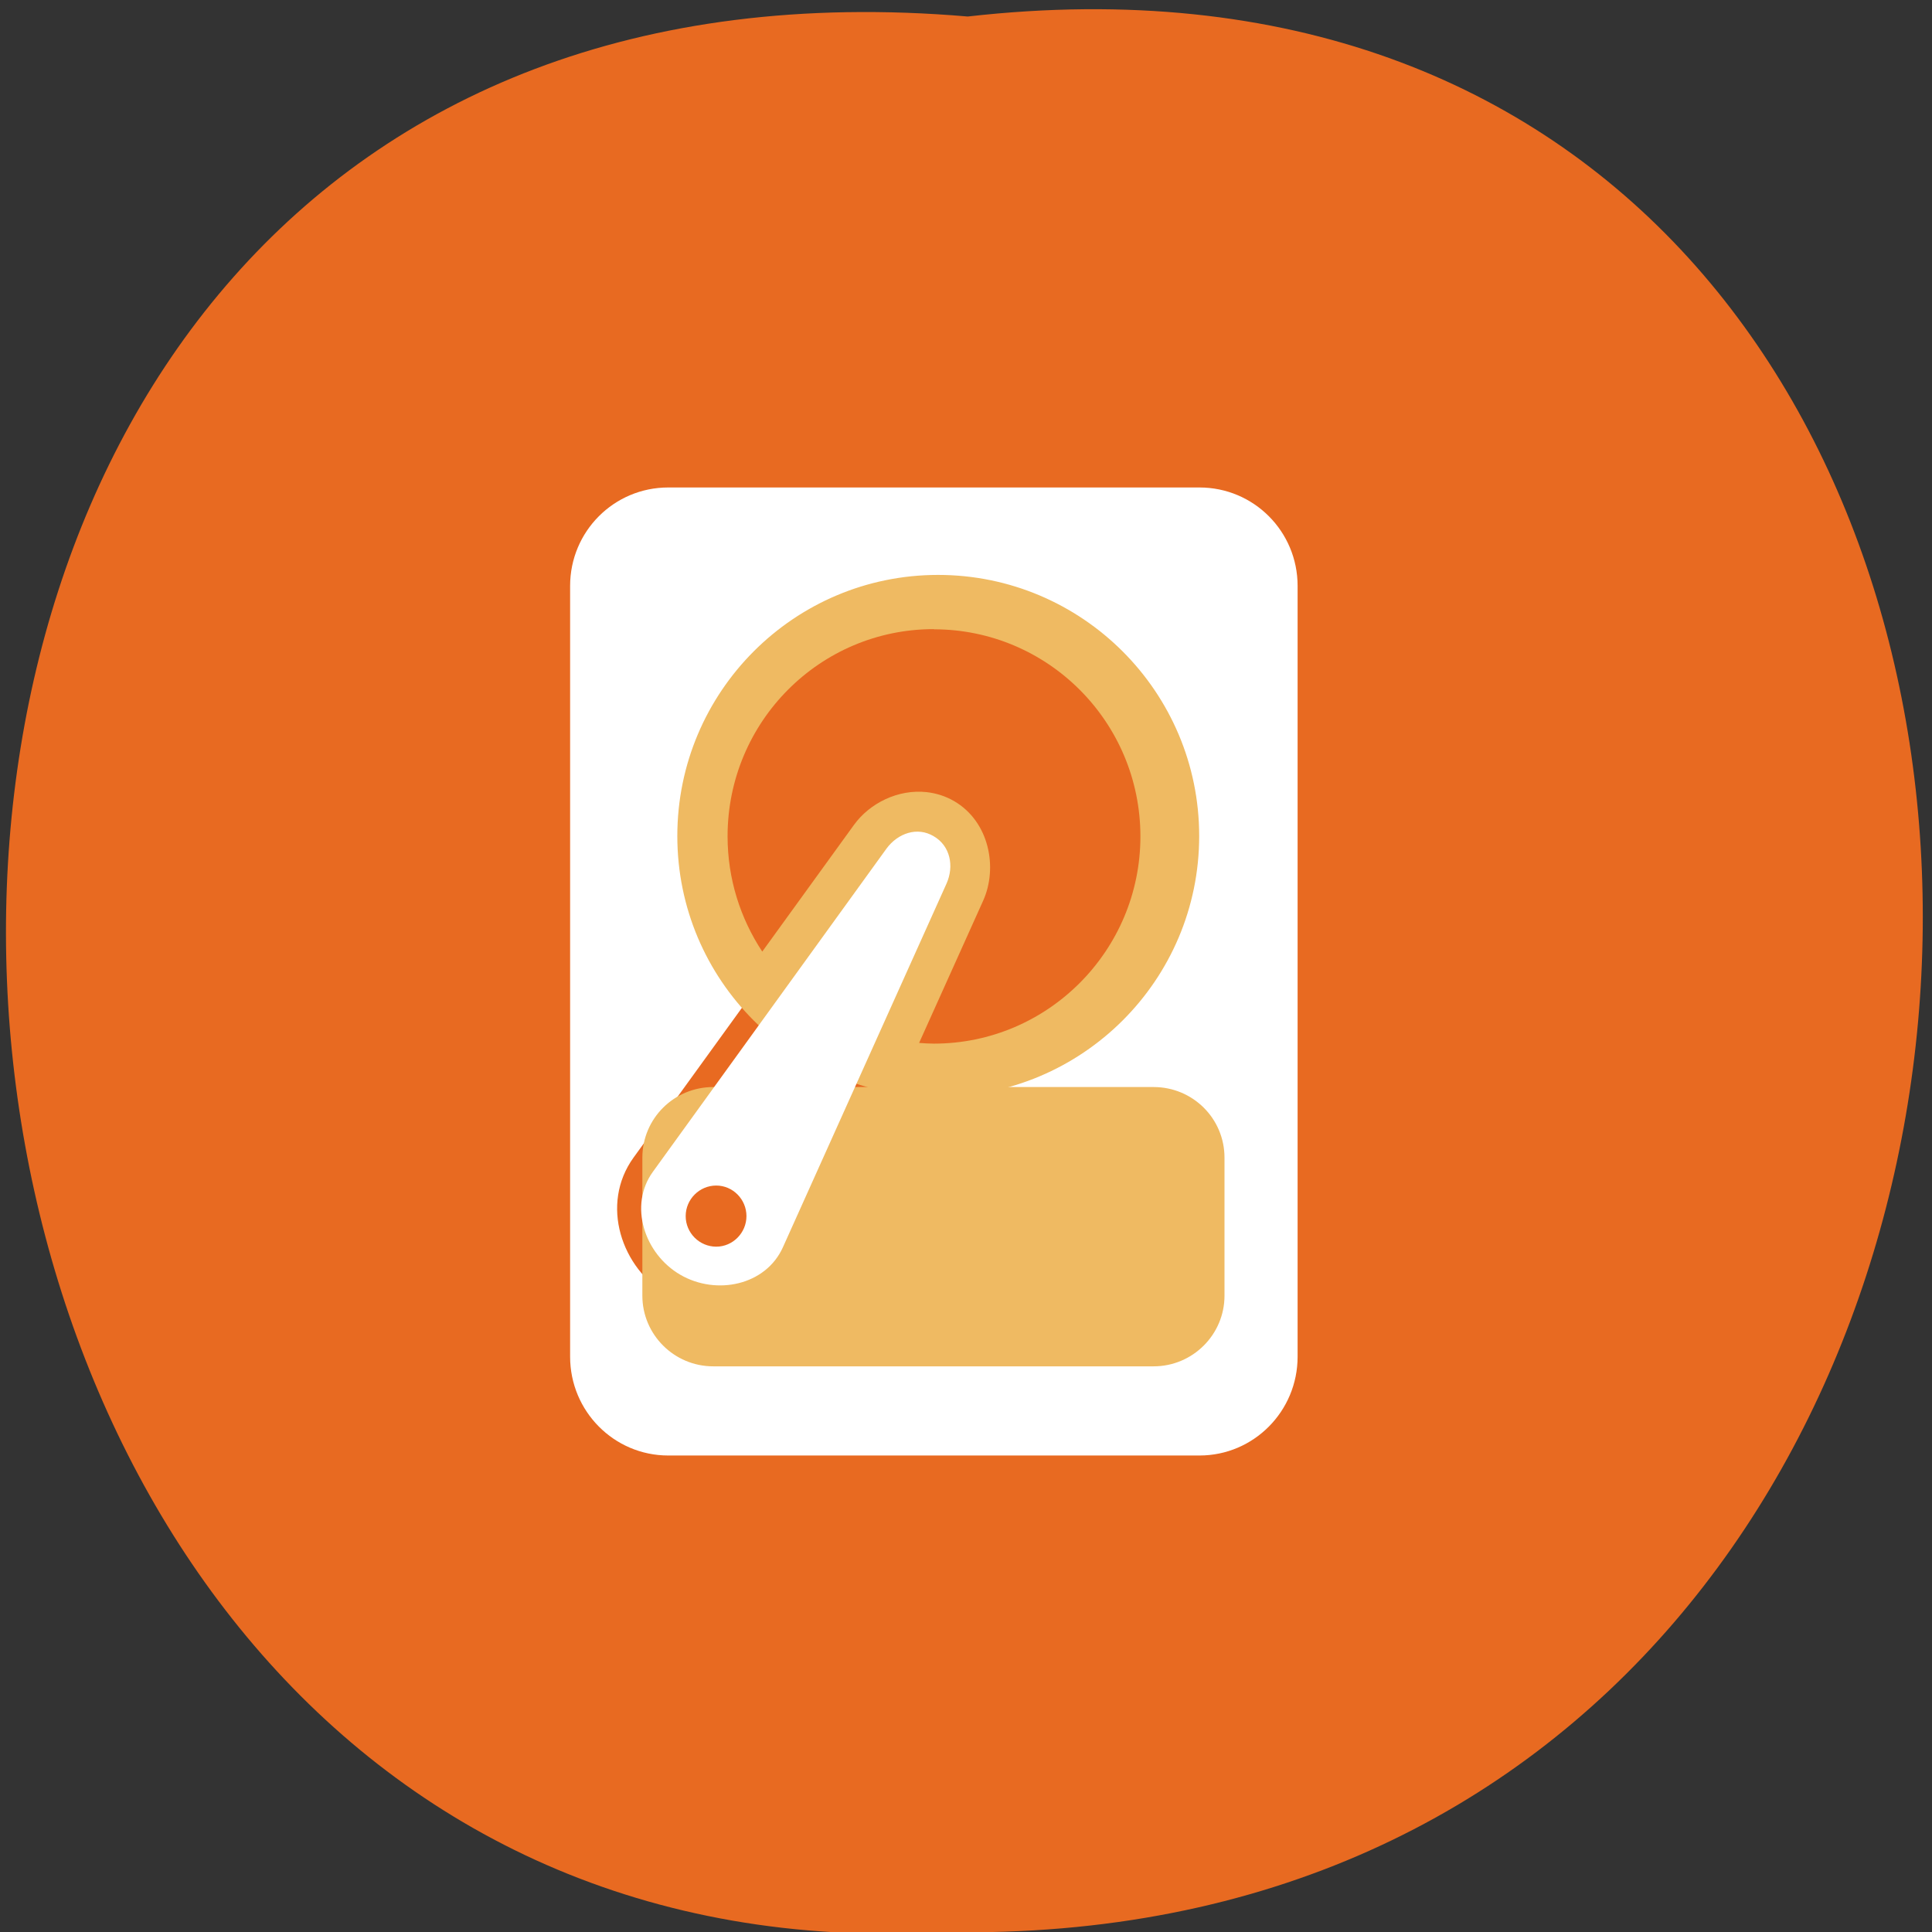 <svg xmlns="http://www.w3.org/2000/svg" viewBox="0 0 22 22"><rect x="0" y="0" width="22" height="22" fill="#333333" stroke="none"/><path d="m 11.02 0.188 c 14.645 -1.66 14.441 22.09 -0.262 21.813 c -13.676 0.781 -14.91 -23.11 0.262 -21.813" fill="#e86a21"/><path d="m 7.609 5.551 c -0.617 0 -1.117 0.5 -1.117 1.121 v 8.777 c 0 0.621 0.5 1.125 1.117 1.125 h 6.05 c 0.617 0 1.117 -0.504 1.117 -1.125 v -8.777 c 0 -0.621 -0.5 -1.121 -1.117 -1.121 m -3.227 3.645 c 0.031 0 0.063 0 0.094 0.004 c 0.086 0.008 0.168 0.035 0.25 0.082 c 0.316 0.184 0.391 0.59 0.254 0.895 l -1.859 4.145 c -0.27 0.598 -1.023 0.75 -1.559 0.434 c -0.539 -0.313 -0.781 -1.043 -0.398 -1.574 l 2.66 -3.676 c 0.129 -0.176 0.34 -0.297 0.559 -0.309 m 0 0.551 c -0.008 0 -0.016 0 -0.023 0.004 c -0.027 0.008 -0.059 0.035 -0.09 0.078 l -2.656 3.676 c -0.172 0.238 -0.055 0.609 0.223 0.773 c 0.281 0.16 0.66 0.082 0.781 -0.188 l 1.859 -4.141 c 0.043 -0.098 0.031 -0.152 -0.027 -0.188 c -0.023 -0.016 -0.043 -0.02 -0.066 -0.016" fill="#fff"/><g fill="#efba62" stroke="#efba62"><path d="m 100.74 943.09 h 54.5 c 4.584 0 8.277 3.678 8.277 8.245 v 17.08 c 0 4.524 -3.693 8.245 -8.277 8.245 h -54.5 c -4.584 0 -8.277 -3.721 -8.277 -8.245 v -17.08 c 0 -4.566 3.693 -8.245 8.277 -8.245" transform="matrix(0.092 0 0 0.092 -1.146 -74.34)"/><path d="m 156.08 128.01 c 0 15.508 -12.592 28.05 -28.09 28.05 c -15.495 0 -28.05 -12.542 -28.05 -28.05 c 0 -15.508 12.554 -28.09 28.05 -28.09 c 15.495 0 28.09 12.579 28.09 28.09" transform="matrix(0.104 0 0 0.104 -2.629 -3.793)"/></g><path d="m 10.633 7.164 c -1.297 0 -2.348 1.055 -2.348 2.359 c 0 0.484 0.145 0.934 0.395 1.313 l 1.043 -1.441 c 0.18 -0.25 0.504 -0.41 0.828 -0.375 c 0.105 0.012 0.211 0.043 0.313 0.102 c 0.402 0.234 0.5 0.758 0.332 1.133 l -0.73 1.621 c 0.055 0.004 0.113 0.008 0.168 0.008 c 1.297 0 2.352 -1.059 2.352 -2.359 c 0 -1.305 -1.055 -2.359 -2.352 -2.359 m -0.531 3.277 l -0.758 1.051 c 0.07 0.047 0.148 0.094 0.227 0.133" fill="#e86a21"/><path d="m 10.633 9.523 c 0.188 0.109 0.234 0.34 0.145 0.539 l -1.863 4.141 c -0.195 0.434 -0.758 0.551 -1.168 0.313 c -0.41 -0.238 -0.59 -0.789 -0.313 -1.172 l 2.66 -3.68 c 0.129 -0.176 0.352 -0.254 0.539 -0.141" fill="#fff"/><path d="m 8.5 13.848 c 0 0.191 -0.156 0.348 -0.344 0.348 c -0.191 0 -0.348 -0.156 -0.348 -0.348 c 0 -0.191 0.156 -0.348 0.348 -0.348 c 0.188 0 0.344 0.156 0.344 0.348" fill="#e86a21"/></svg>